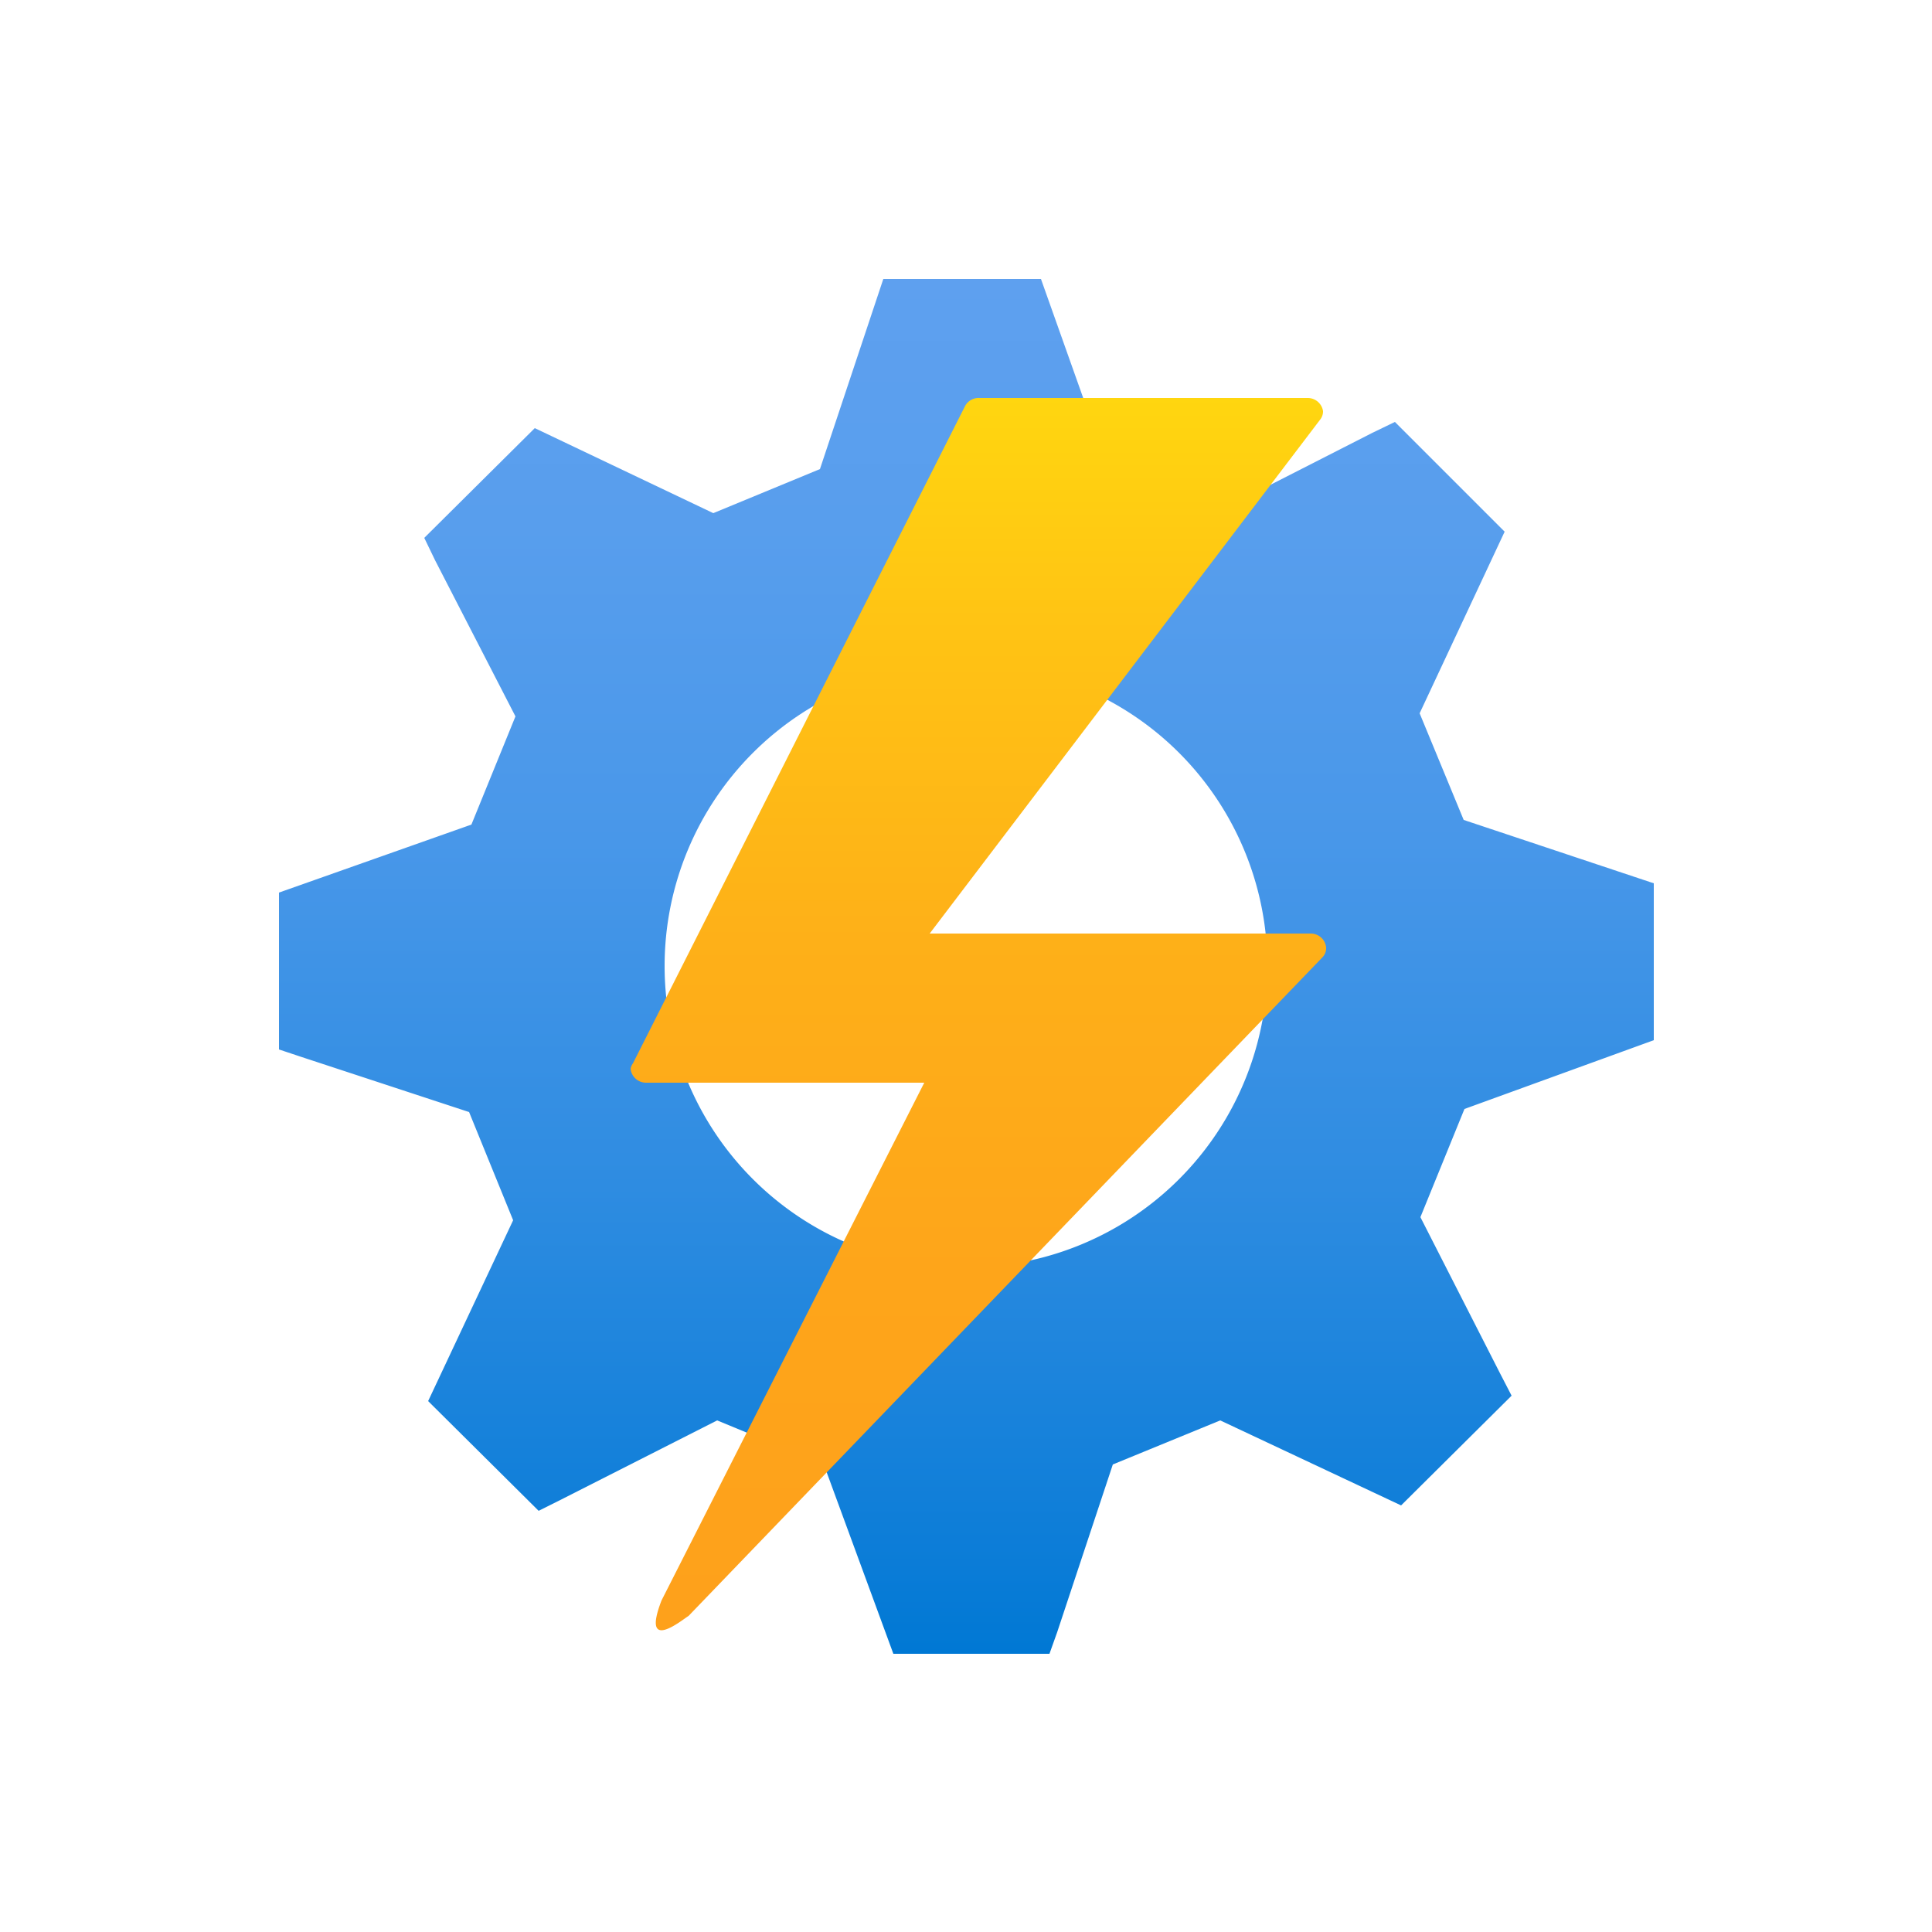 <svg xmlns="http://www.w3.org/2000/svg" viewBox="0 0 50 50">
  <g transform="translate(7 7) scale(2)">
    <defs>
      <linearGradient id="gear" x1="9" x2="9" y1="17.89" y2=".11" gradientUnits="userSpaceOnUse">
        <stop offset="0" stop-color="#0078d4"/>
        <stop offset=".06" stop-color="#0a7cd7"/>
        <stop offset=".34" stop-color="#2e8ce1"/>
        <stop offset=".59" stop-color="#4897e9"/>
        <stop offset=".82" stop-color="#589eed"/>
        <stop offset="1" stop-color="#5ea0ef"/>
      </linearGradient>
      <linearGradient id="bolt" x1="11.61" x2="11.61" y1="-451.09" y2="-466.6" gradientTransform="matrix(1.156 0 0 1.029 -4.25 481.61)" gradientUnits="userSpaceOnUse">
        <stop offset="0" stop-color="#fea11b"/>
        <stop offset=".28" stop-color="#fea51a"/>
        <stop offset=".55" stop-color="#feb018"/>
        <stop offset=".8" stop-color="#ffc314"/>
        <stop offset="1" stop-color="#ffd70f"/>
      </linearGradient>
    </defs>
    <path fill="url(#gear)" d="M17.9 9.96V7.93l-.3-.1-2.16-.72-.57-1.38 1.1-2.35-1.42-1.42-.29.14-2.02 1.03-1.4-.57L9.97.11H7.93l-.1.3-.72 2.16-1.38.57-2.31-1.1-1.43 1.42.14.29 1.04 2.02-.57 1.4-2.49.88v2.03l.3.1 2.16.71.57 1.4-1.1 2.34 1.43 1.42.28-.14 2.03-1.03 1.38.57.9 2.45h2.02l.1-.28.72-2.17 1.39-.57 2.34 1.1 1.43-1.42-.15-.29-1.03-2.02.57-1.4zM9 12.9A3.9 3.9 0 1 1 12.9 9 3.9 3.9 0 0 1 9 12.9z"/>
    <path fill="url(#bolt)" d="M8.46 10.51h-3.6a.2.2 0 0 1-.2-.18.16.16 0 0 1 .03-.07l4.3-8.51a.2.2 0 0 1 .19-.1h4.24a.2.2 0 0 1 .2.17.17.17 0 0 1-.03.1L8.53 8.58h4.93a.2.2 0 0 1 .2.18.17.17 0 0 1-.05.13l-8.2 8.52c-.07.04-.62.5-.35-.2z"/>
  </g>
</svg>
